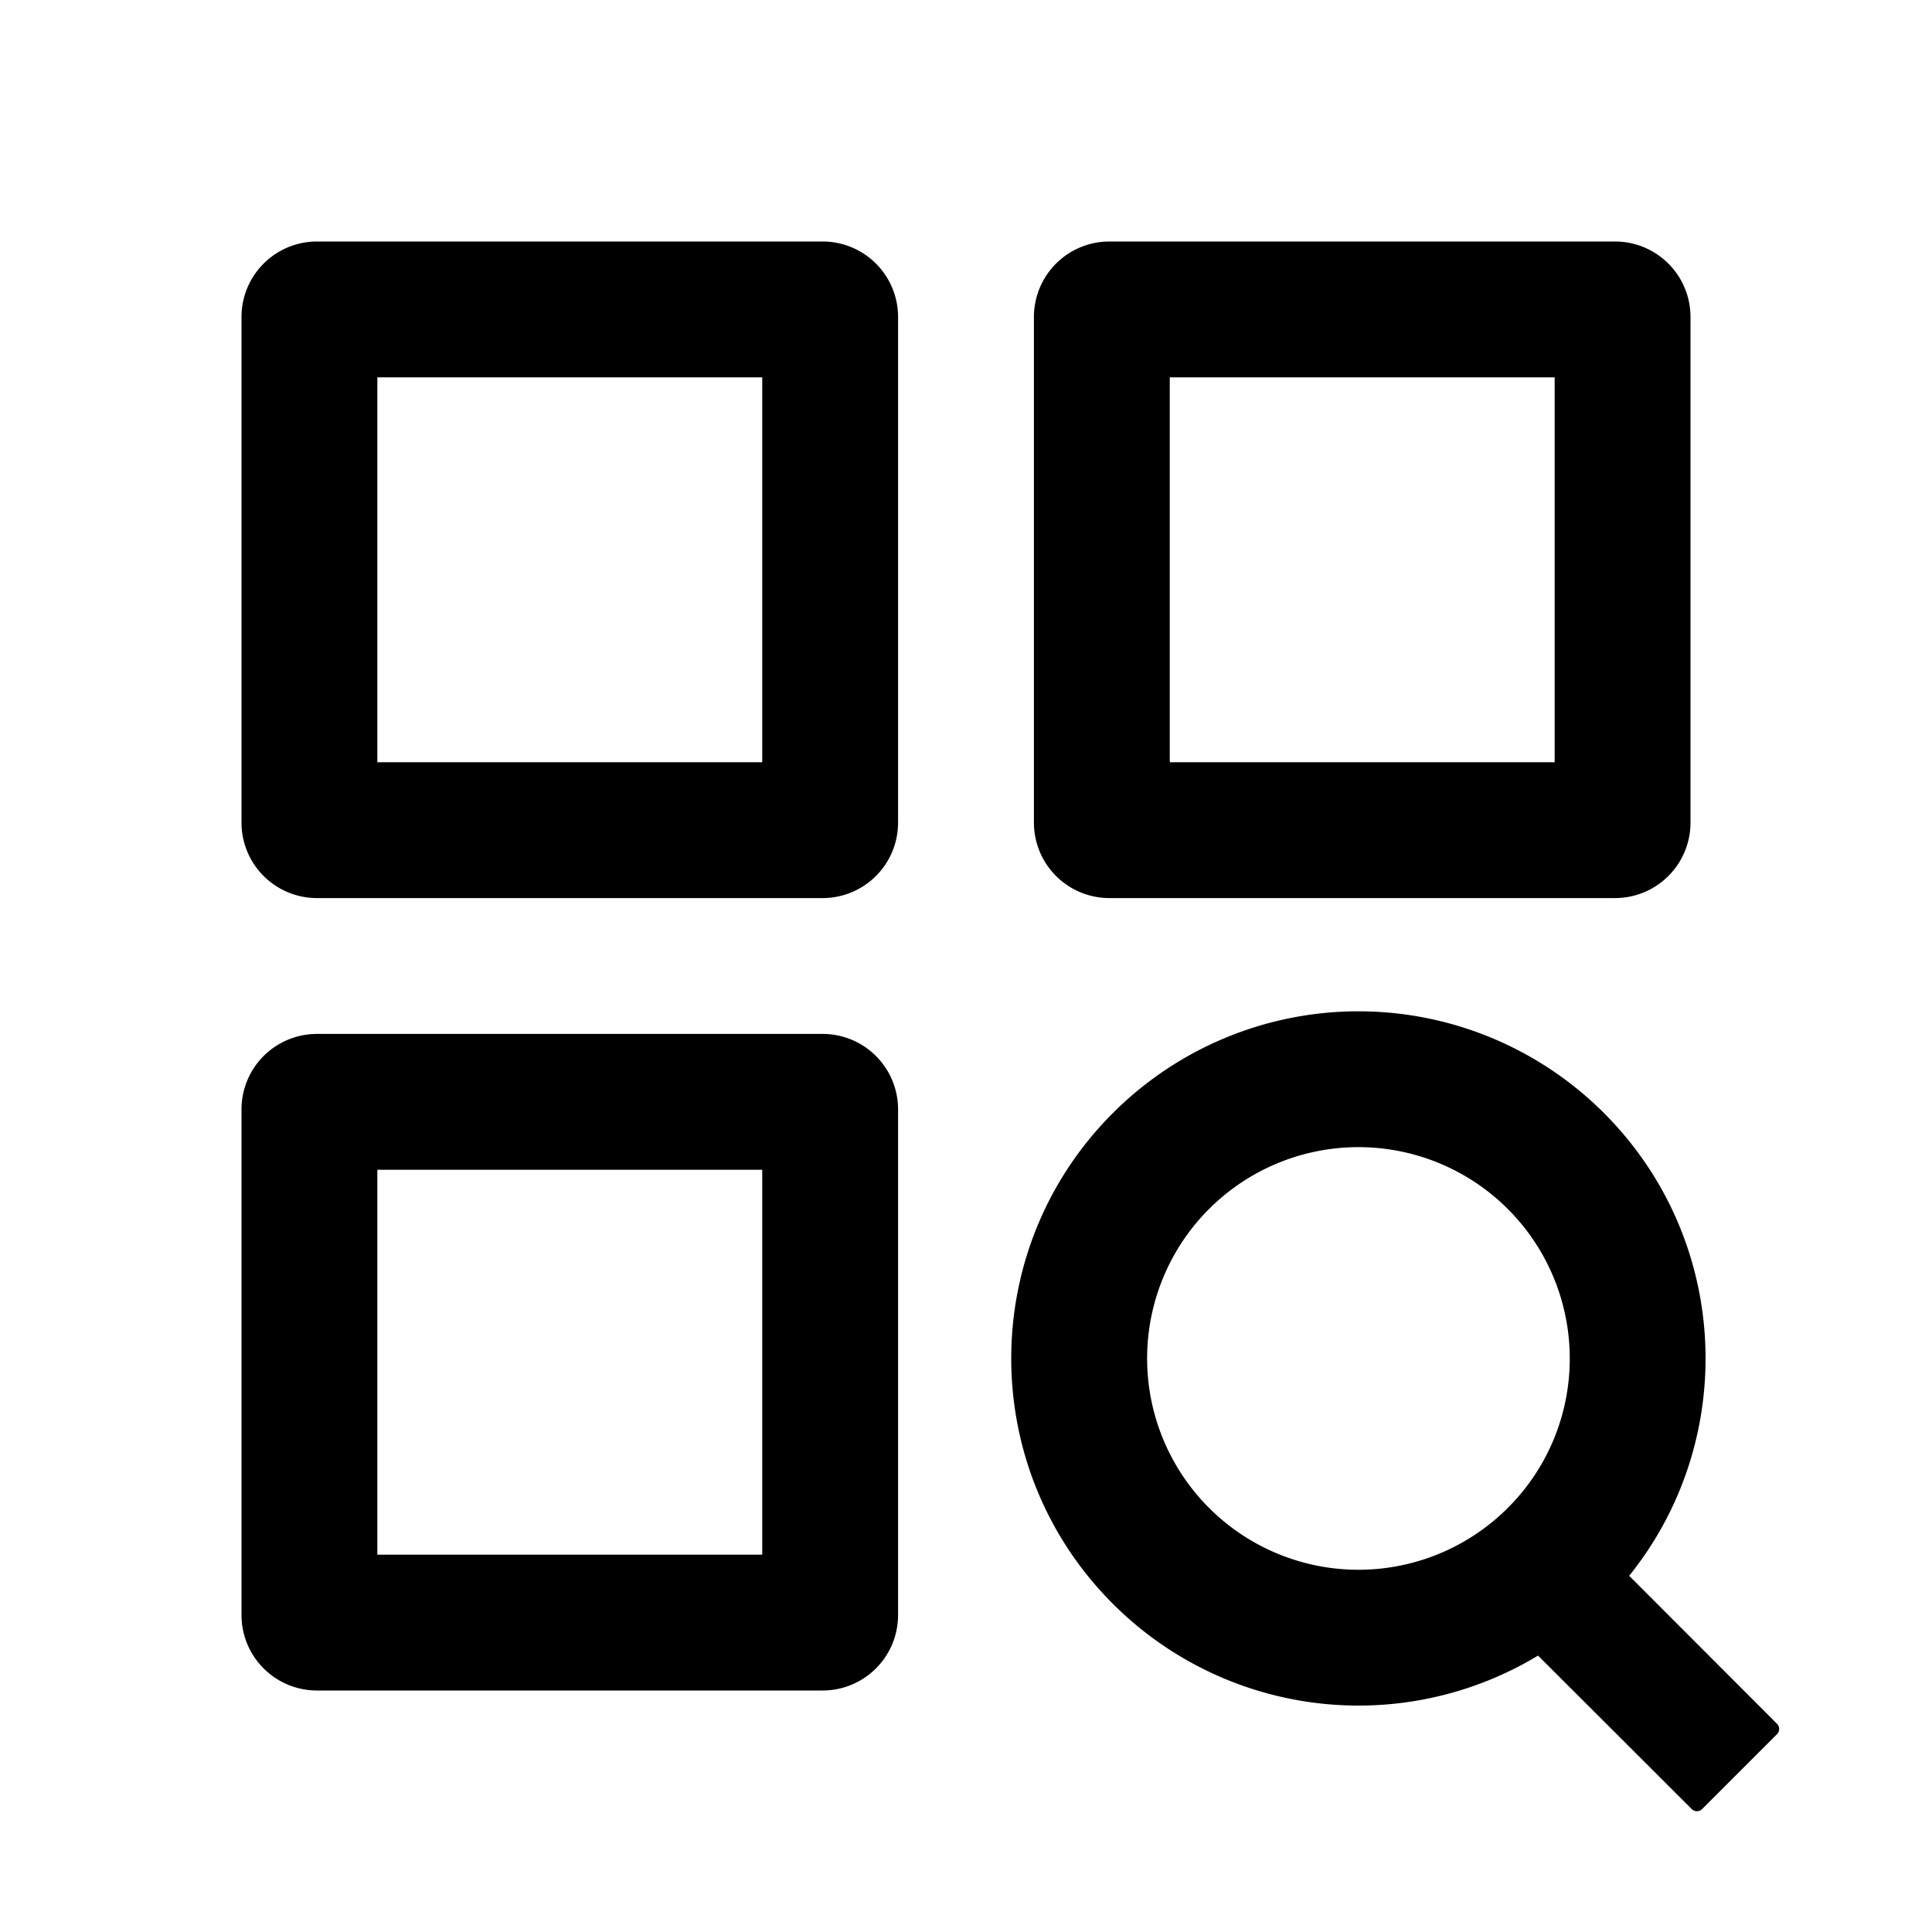 <svg viewBox="0 0 1024 1024" xmlns="http://www.w3.org/2000/svg"><path d="M941.8 913.6l-78.3-78.4c58.1-72.2 53.7-178.2-13.4-245.3a184 184 0 0 0-260.2 0c-71.9 71.8-71.9 188.4 0 260.2a184.1 184.1 0 0 0 225.3 27.4l81.4 81.3a3.9 3.9 0 0 0 5.6 0l39.6-39.6a3.9 3.9 0 0 0 0-5.6zM799.2 799.2A112 112 0 1 1 832 720a111.6 111.6 0 0 1-32.8 79.2zM436 548H168a40 40 0 0 0-40 40v268a40 40 0 0 0 40 40h268a40 40 0 0 0 40-40V588a40 40 0 0 0-40-40z m-32 276H200V620h204z m32-696H168a40 40 0 0 0-40 40v268a40 40 0 0 0 40 40h268a40 40 0 0 0 40-40V168a40 40 0 0 0-40-40z m-32 276H200V200h204z m184 72h268a40 40 0 0 0 40-40V168a40 40 0 0 0-40-40H588a40 40 0 0 0-40 40v268a40 40 0 0 0 40 40z m32-276h204v204H620z"></path></svg>